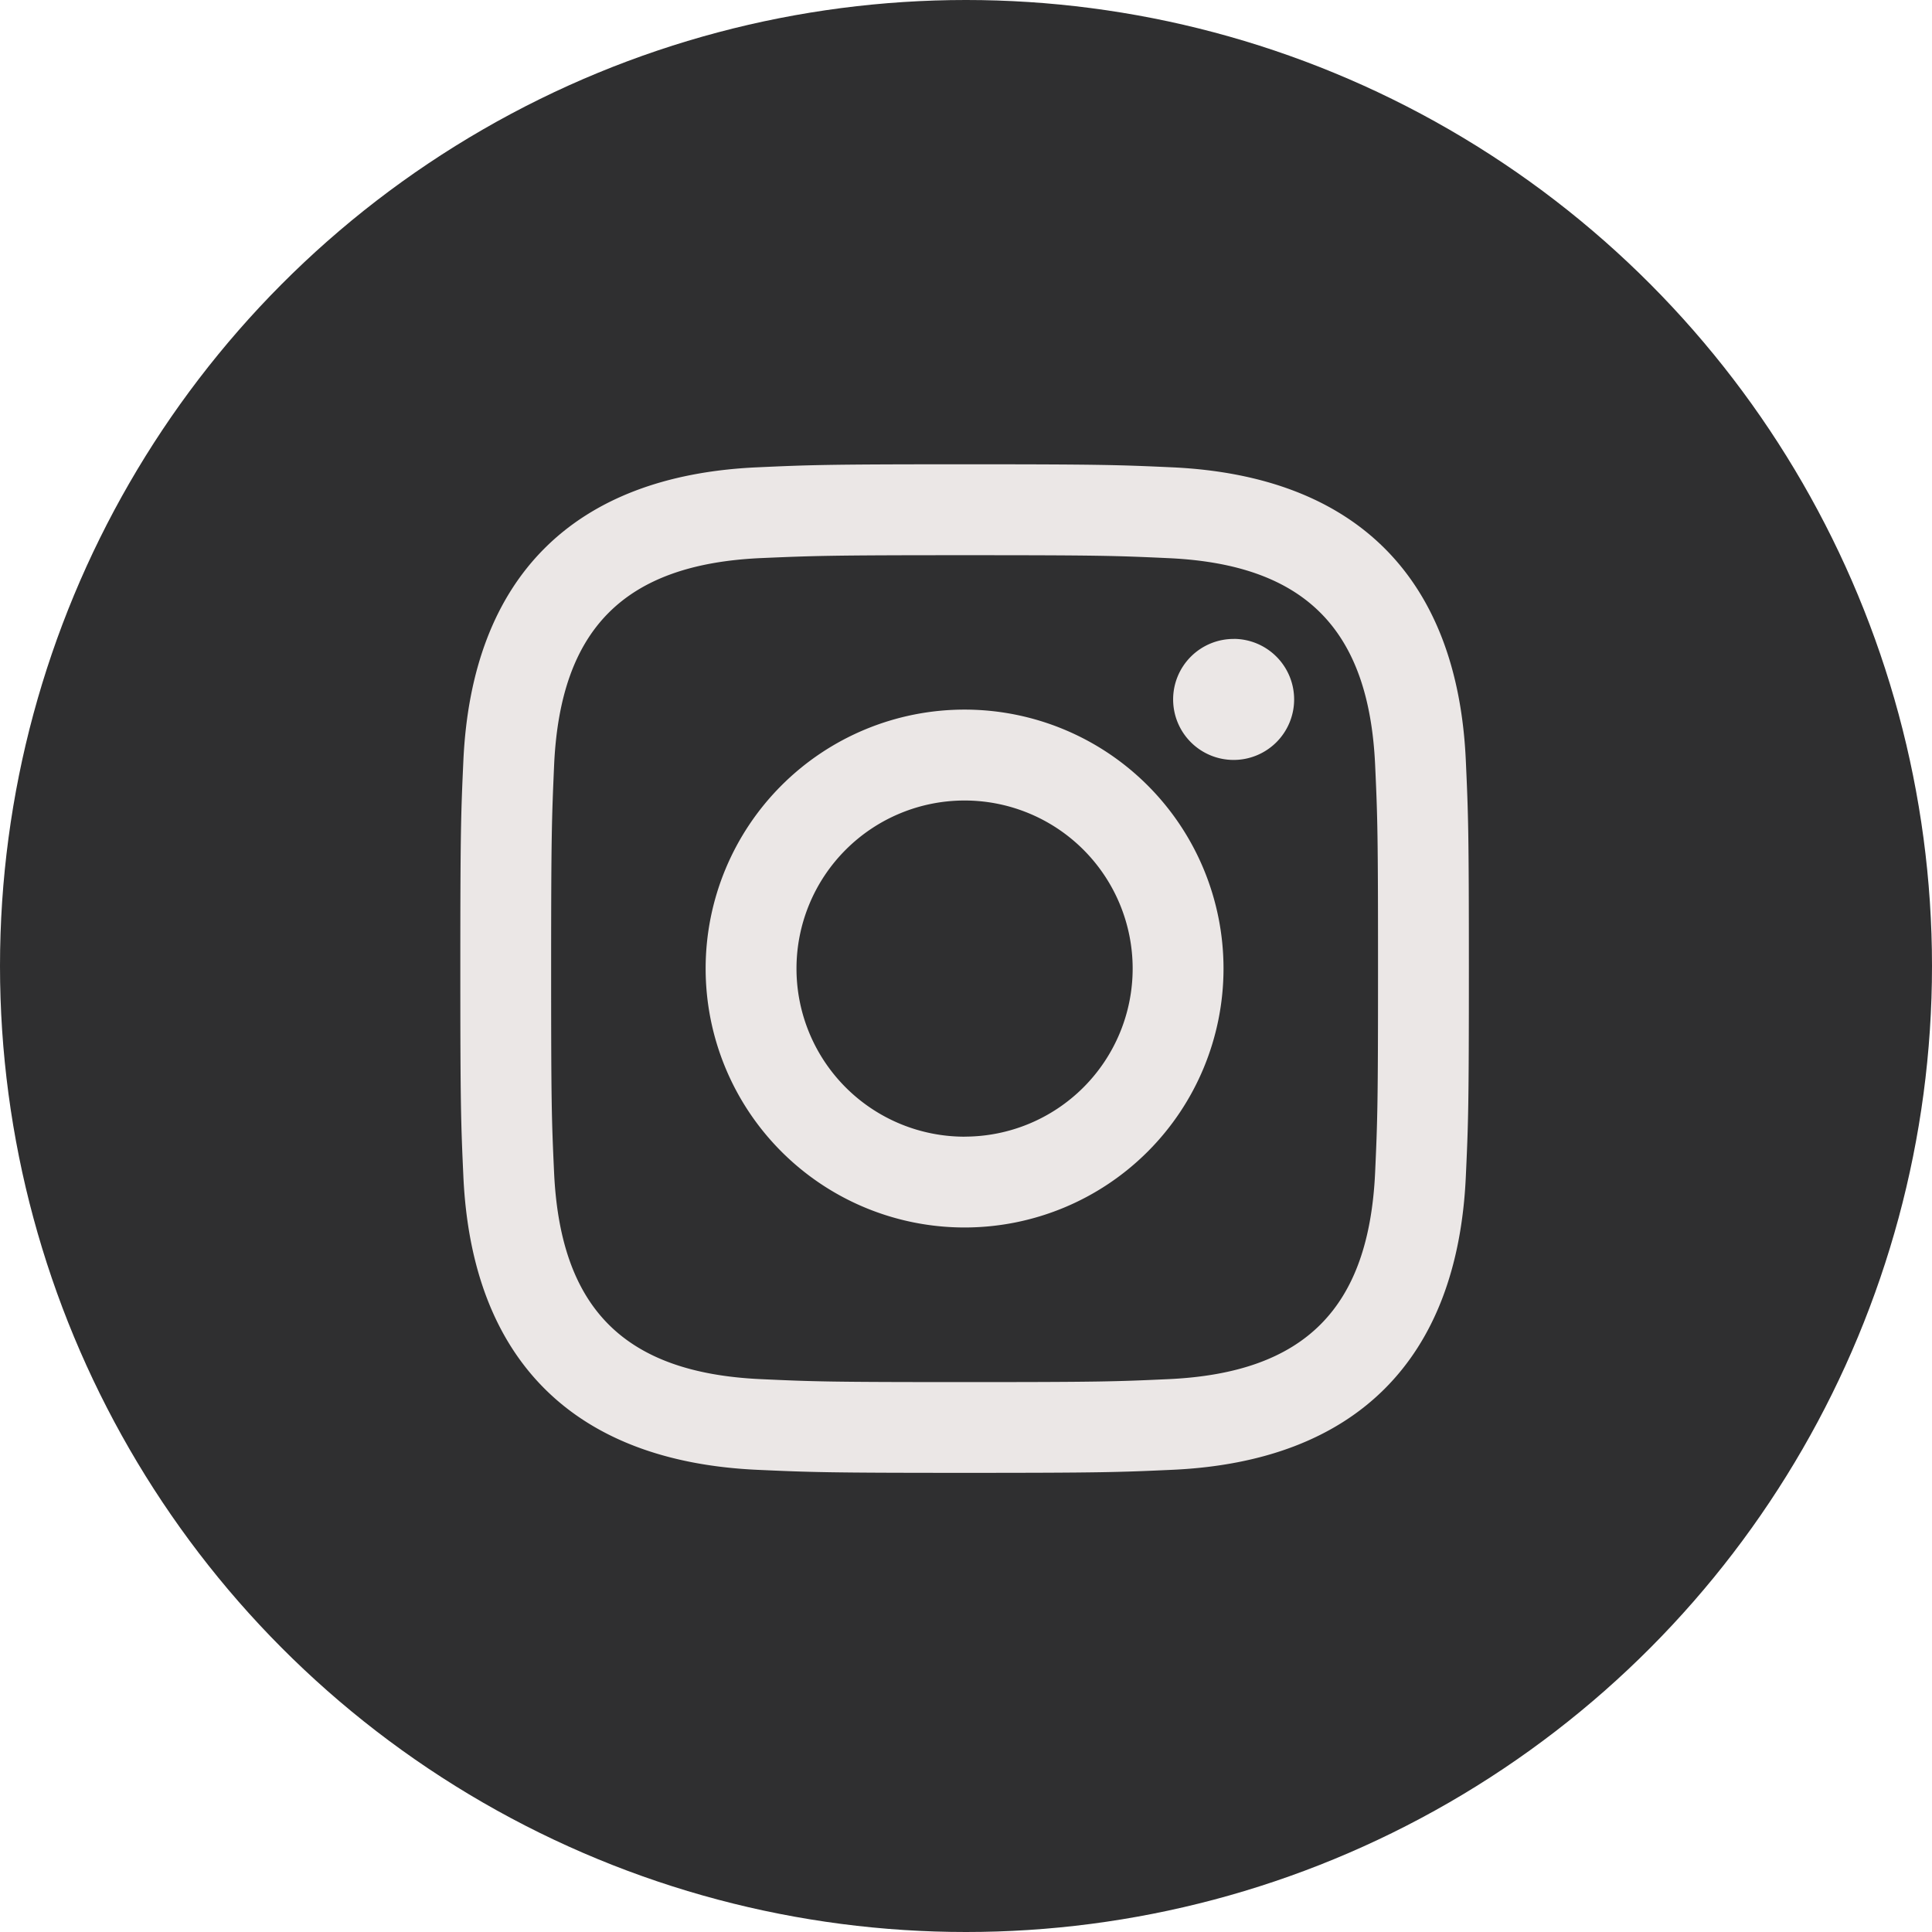 <svg xmlns="http://www.w3.org/2000/svg" width="38" height="38" viewBox="0 0 38 38">
  <g id="Group_30336" data-name="Group 30336" transform="translate(0.019)">
    <circle id="Ellipse_8" data-name="Ellipse 8" cx="19" cy="19" r="19" transform="translate(-0.019)" fill="#2f2f30"/>
    <path id="Path_62" data-name="Path 62" d="M9.918,1.788c2.648,0,2.962.01,4.009.058,2.688.122,3.943,1.4,4.066,4.066.048,1.046.057,1.36.057,4.008s-.01,2.962-.057,4.008c-.123,2.665-1.375,3.943-4.066,4.066-1.046.048-1.359.058-4.009.058s-2.962-.01-4.008-.058c-2.694-.123-3.943-1.4-4.066-4.066-.048-1.046-.058-1.359-.058-4.008S1.8,6.957,1.845,5.91C1.968,3.243,3.22,1.967,5.91,1.845,6.957,1.8,7.27,1.788,9.918,1.788ZM9.918,0C7.224,0,6.887.012,5.829.06,2.227.225.226,2.223.06,5.828.012,6.887,0,7.224,0,9.918s.012,3.032.06,4.09c.165,3.6,2.164,5.6,5.769,5.769,1.059.048,1.4.06,4.09.06s3.032-.012,4.09-.06c3.6-.165,5.605-2.164,5.768-5.769.049-1.058.06-1.4.06-4.09s-.012-3.031-.06-4.089c-.162-3.6-2.163-5.6-5.768-5.769C12.95.012,12.612,0,9.918,0Zm0,4.825a5.093,5.093,0,1,0,5.093,5.093A5.093,5.093,0,0,0,9.918,4.825Zm0,8.4a3.306,3.306,0,1,1,3.306-3.306A3.306,3.306,0,0,1,9.918,13.224Zm5.295-9.79A1.19,1.19,0,1,0,16.4,4.624,1.191,1.191,0,0,0,15.213,3.434Z" transform="translate(9.035 9.132)" fill="#ebe7e6"/>
  </g>
</svg>
